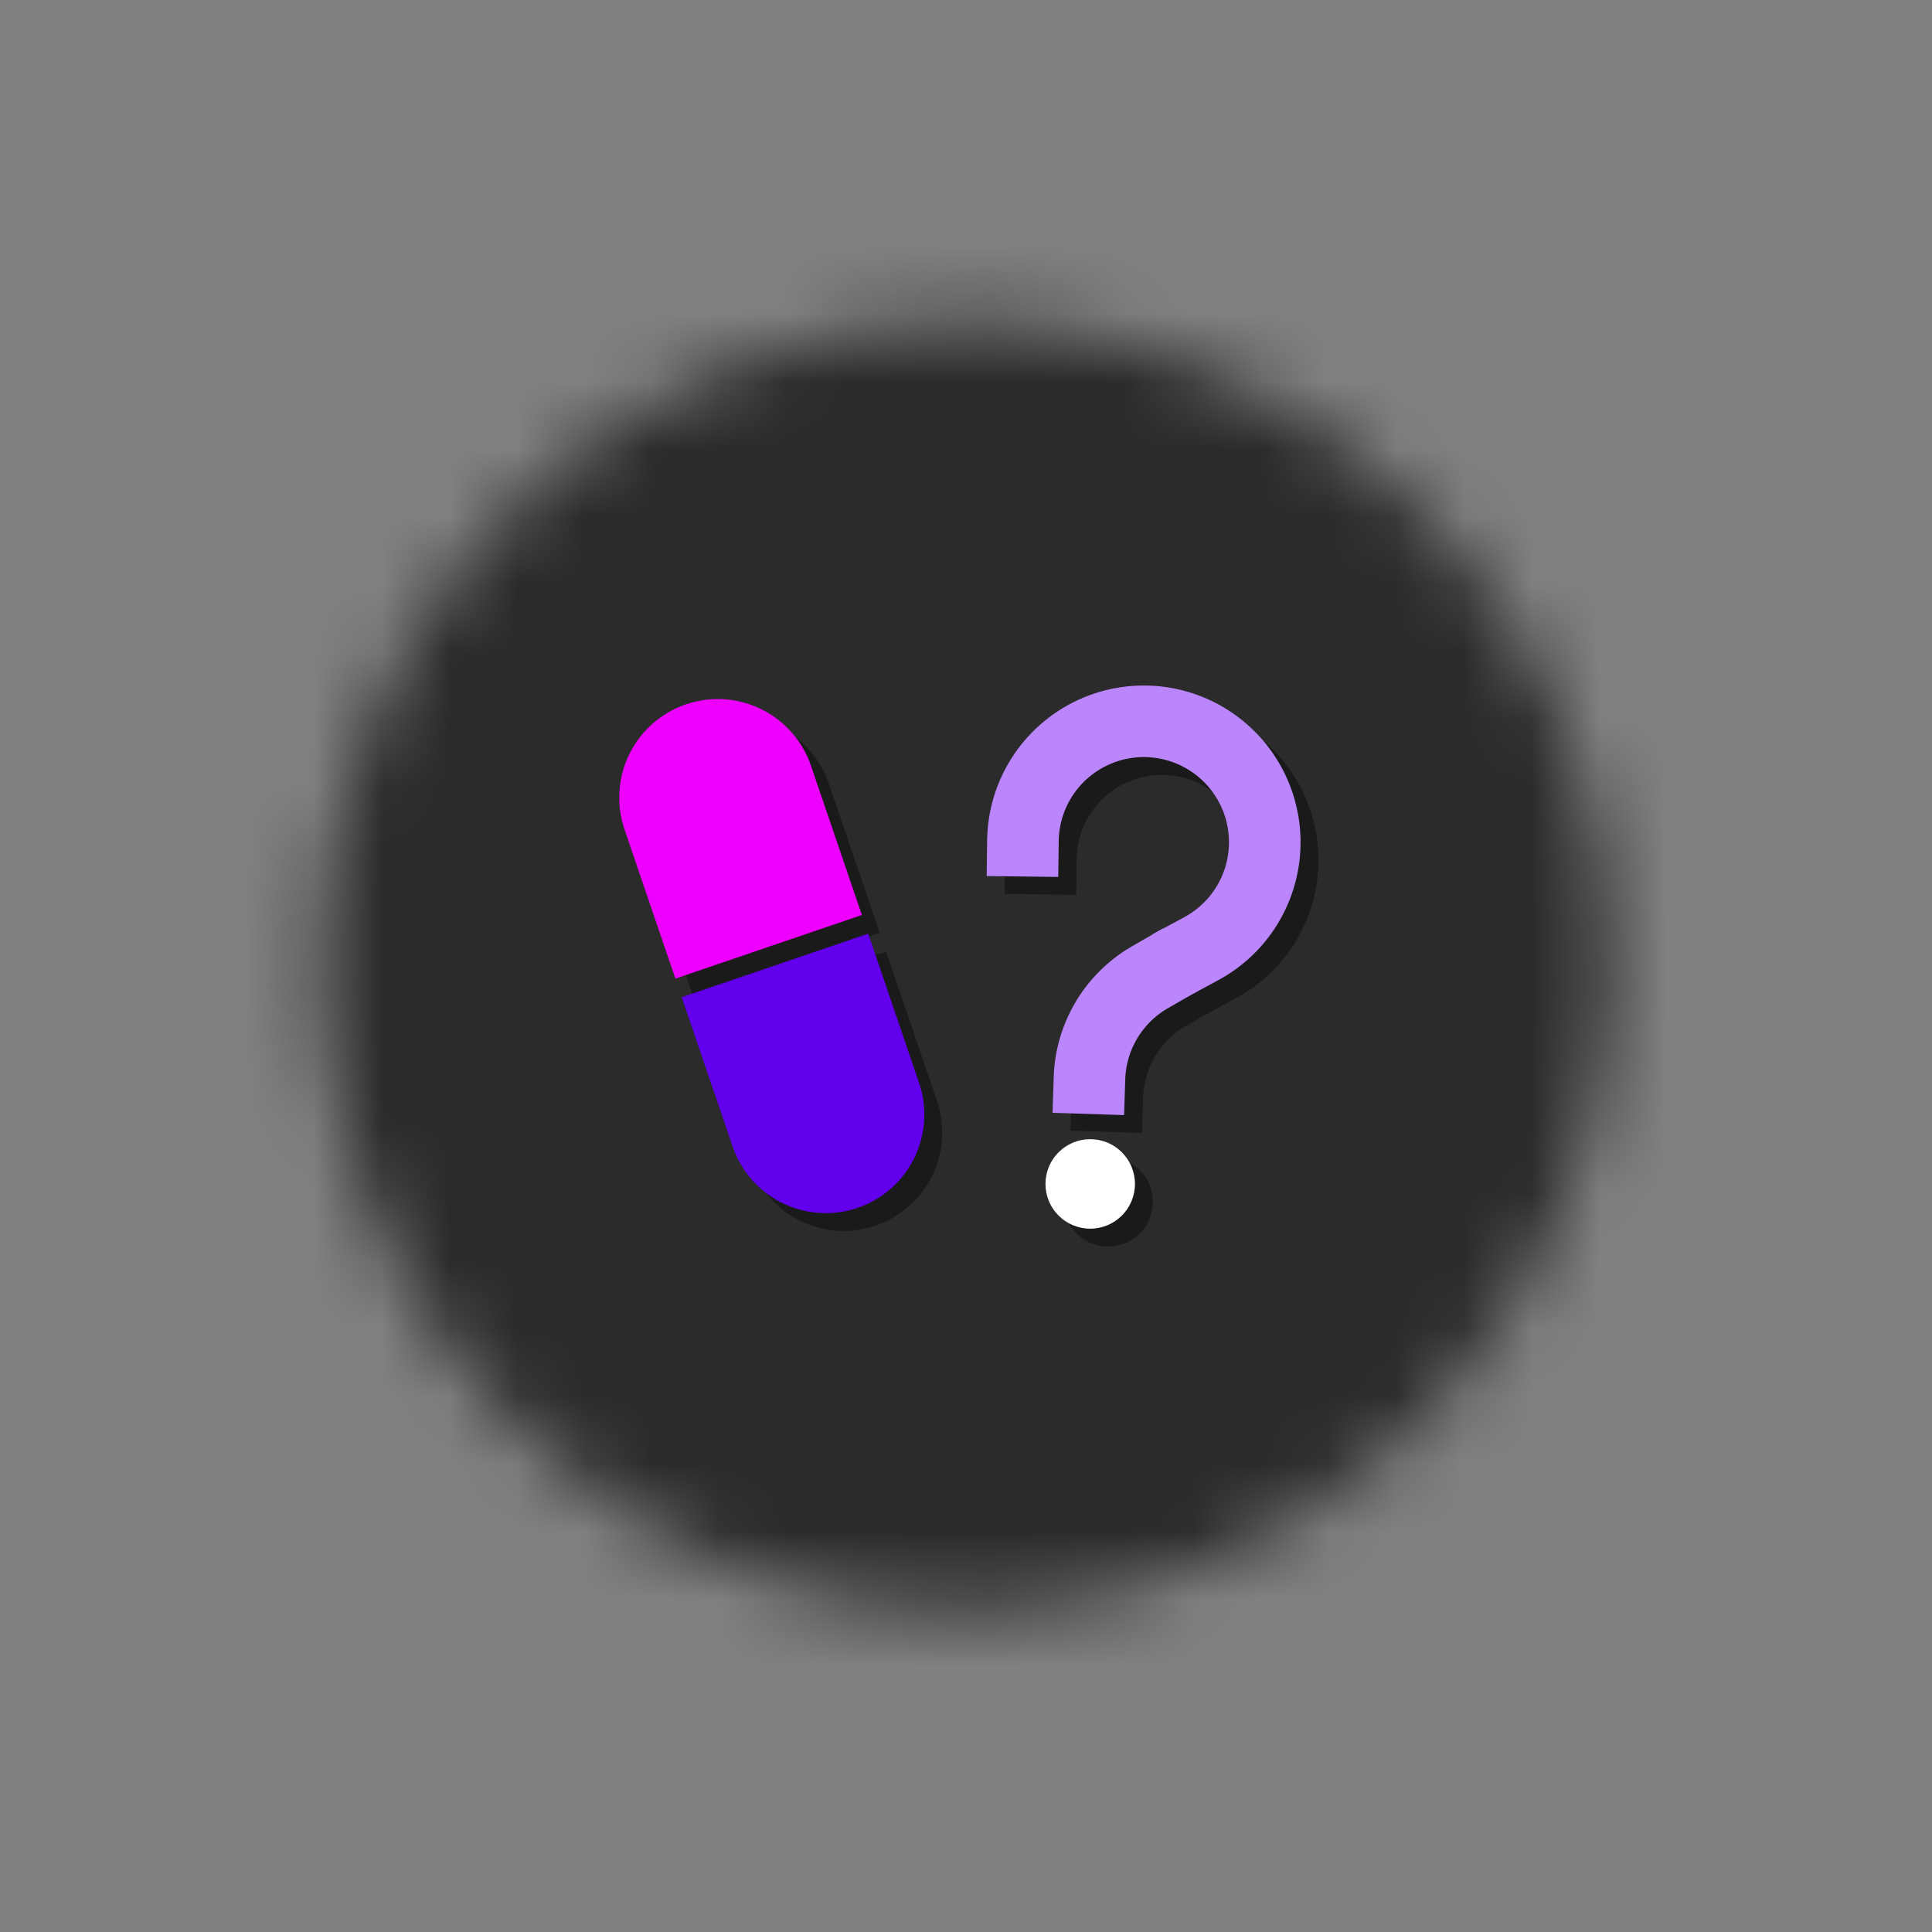 <?xml version="1.0" encoding="UTF-8" standalone="no"?>
<!-- Created with Inkscape (http://www.inkscape.org/) -->

<!--Did I Take My Meds? is a FOSS app to keep track of medications
    Did I Take My Meds? is designed to help prevent a user from skipping doses and/or overdosing
    Copyright (C) 2021  Noah Stanford <noahstandingford@gmail.com>

    Did I Take My Meds? is free software: you can redistribute it and/or modify
    it under the terms of the GNU General Public License as published by
    the Free Software Foundation, either version 3 of the License, or
    (at your option) any later version.

    Did I Take My Meds? is distributed in the hope that it will be useful,
    but WITHOUT ANY WARRANTY; without even the implied warranty of
    MERCHANTABILITY or FITNESS FOR A PARTICULAR PURPOSE.  See the
    GNU General Public License for more details.

    You should have received a copy of the GNU General Public License
    along with this program.  If not, see https://www.gnu.org/licenses.-->

<svg
   width="108"
   height="108"
   viewBox="0 0 28.575 28.575"
   version="1.1"
   id="svg5"
   inkscape:version="1.1 (c68e22c387, 2021-05-23)"
   sodipodi:docname="launcher_icon_circle.svg"
   xmlns:inkscape="http://www.inkscape.org/namespaces/inkscape"
   xmlns:sodipodi="http://sodipodi.sourceforge.net/DTD/sodipodi-0.dtd"
   xmlns="http://www.w3.org/2000/svg"
   xmlns:svg="http://www.w3.org/2000/svg">
  <rect x="0" y="0" width="28.575" height="28.575" fill="#808080" stroke="none"/>
  <sodipodi:namedview
     id="namedview7"
     pagecolor="#505050"
     bordercolor="#eeeeee"
     borderopacity="1"
     inkscape:pageshadow="0"
     inkscape:pageopacity="0"
     inkscape:pagecheckerboard="0"
     inkscape:document-units="px"
     showgrid="false"
     units="px"
     width="108px"
     inkscape:zoom="3.9167361"
     inkscape:cx="38.041878"
     inkscape:cy="56.552188"
     inkscape:window-width="1366"
     inkscape:window-height="704"
     inkscape:window-x="0"
     inkscape:window-y="27"
     inkscape:window-maximized="0"
     inkscape:current-layer="layer1"
     inkscape:snap-global="false"
     inkscape:object-paths="true"
     inkscape:snap-bbox="true"
     inkscape:bbox-nodes="true" />
  <defs
     id="defs2">
    <mask
       maskUnits="userSpaceOnUse"
       id="mask1532">
      <circle
         style="display:inline;opacity:1;fill:#ffffff;stroke-width:6.731;stroke-linecap:square"
         id="circle1534"
         cx="14.287"
         cy="14.287"
         r="9.525" />
    </mask>
  </defs>
  <g
     inkscape:label="background"
     inkscape:groupmode="layer"
     id="layer1"
     style="display:inline">
    <rect
       style="opacity:1;fill:#2b2b2b;fill-opacity:1;stroke:none;stroke-width:0.492;stroke-linecap:round;stroke-linejoin:round"
       id="rect51"
       width="28.575"
       height="28.575"
       x="1.1853027e-07"
       y="1.1853027e-07"
       mask="url(#mask1532)" />
  </g>
  <g
     inkscape:groupmode="layer"
     id="layer2"
     inkscape:label="foreground"
     style="display:inline"
     sodipodi:insensitive="true">
    <g
       id="g12459"
       transform="translate(-0.132,-0.132)">
      <g
         id="g12361"
         transform="matrix(0.676,0,0,0.676,5.363,4.733)">
        <g
           id="g12357"
           transform="rotate(-12.969,19.357,3.031)">
          <path
             style="opacity:1;fill:none;fill-opacity:1;stroke:#1a1a1a;stroke-width:1.566;stroke-linecap:square;stroke-linejoin:miter;stroke-miterlimit:4;stroke-dasharray:none;stroke-opacity:1"
             id="path12353"
             sodipodi:type="arc"
             sodipodi:cx="15.707432"
             sodipodi:cy="11.406529"
             sodipodi:rx="2.6458335"
             sodipodi:ry="2.6458335"
             sodipodi:start="3.3804824"
             sodipodi:end="1.3022409"
             sodipodi:arc-type="arc"
             sodipodi:open="true"
             d="m 13.137,10.78 a 2.646,2.646 0 0 1 2.755,-2.013 2.646,2.646 0 0 1 2.448,2.377 2.646,2.646 0 0 1 -1.931,2.814" />
          <path
             style="opacity:1;fill:none;fill-opacity:1;stroke:#1a1a1a;stroke-width:1.566;stroke-linecap:square;stroke-linejoin:miter;stroke-miterlimit:4;stroke-dasharray:none;stroke-opacity:1"
             id="path12355"
             sodipodi:type="arc"
             sodipodi:cx="16.268204"
             sodipodi:cy="16.536516"
             sodipodi:rx="2.6458335"
             sodipodi:ry="2.6458335"
             sodipodi:start="3.3804824"
             sodipodi:end="4.3958211"
             sodipodi:arc-type="arc"
             sodipodi:open="true"
             transform="rotate(1.101)"
             d="m 13.698,15.91 a 2.646,2.646 0 0 1 1.747,-1.888" />
        </g>
        <circle
           style="opacity:1;fill:#1a1a1a;fill-opacity:1;stroke:none;stroke-width:7.4;stroke-linecap:square;stroke-linejoin:miter;stroke-miterlimit:4;stroke-dasharray:none;stroke-opacity:1"
           id="circle12359"
           cx="16.507"
           cy="19.488"
           r="0.979" />
      </g>
      <g
         id="g11066"
         transform="matrix(0.676,0,0,0.676,5.098,4.469)">
        <g
           id="g10956"
           transform="rotate(-12.969,19.357,3.031)">
          <path
             style="opacity:1;fill:none;fill-opacity:1;stroke:#bb86fc;stroke-width:1.566;stroke-linecap:square;stroke-linejoin:miter;stroke-miterlimit:4;stroke-dasharray:none;stroke-opacity:1"
             id="path10024"
             sodipodi:type="arc"
             sodipodi:cx="15.707432"
             sodipodi:cy="11.406529"
             sodipodi:rx="2.6458335"
             sodipodi:ry="2.6458335"
             sodipodi:start="3.3804824"
             sodipodi:end="1.3022409"
             sodipodi:arc-type="arc"
             sodipodi:open="true"
             d="m 13.137,10.78 a 2.646,2.646 0 0 1 2.755,-2.013 2.646,2.646 0 0 1 2.448,2.377 2.646,2.646 0 0 1 -1.931,2.814" />
          <path
             style="opacity:1;fill:none;fill-opacity:1;stroke:#bb86fc;stroke-width:1.566;stroke-linecap:square;stroke-linejoin:miter;stroke-miterlimit:4;stroke-dasharray:none;stroke-opacity:1"
             id="path10666"
             sodipodi:type="arc"
             sodipodi:cx="16.268204"
             sodipodi:cy="16.536516"
             sodipodi:rx="2.6458335"
             sodipodi:ry="2.6458335"
             sodipodi:start="3.3804824"
             sodipodi:end="4.3958211"
             sodipodi:arc-type="arc"
             sodipodi:open="true"
             transform="rotate(1.101)"
             d="m 13.698,15.91 a 2.646,2.646 0 0 1 1.747,-1.888" />
        </g>
        <circle
           style="opacity:1;fill:#ffffff;fill-opacity:1;stroke:none;stroke-width:7.4;stroke-linecap:square;stroke-linejoin:miter;stroke-miterlimit:4;stroke-dasharray:none;stroke-opacity:1"
           id="path10980"
           cx="16.507"
           cy="19.488"
           r="0.979" />
      </g>
      <g
         id="g1132"
         transform="matrix(-1.044,0.355,-0.355,-1.044,26.872,25.828)"
         style="fill:#1a1a1a">
        <g
           id="g1126"
           style="fill:#1a1a1a">
          <path
             id="path1124"
             style="opacity:1;fill:#1a1a1a;fill-opacity:1;stroke:none;stroke-width:7.063;stroke-linecap:square;stroke-linejoin:miter;stroke-miterlimit:4;stroke-dasharray:none;stroke-opacity:1"
             d="m 48.564,52.303 -10.438,3.549 2.84,8.35 a 5.512,5.512 0 0 0 6.992,3.443 5.512,5.512 0 0 0 3.445,-6.992 z"
             transform="matrix(-0.227,-0.077,0.077,-0.227,15.31,29.572)" />
        </g>
        <g
           id="g1130"
           transform="rotate(180,9.639,14.068)"
           style="fill:#1a1a1a;fill-opacity:1">
          <path
             id="path1128"
             style="opacity:1;fill:#1a1a1a;fill-opacity:1;stroke:none;stroke-width:7.063;stroke-linecap:square;stroke-linejoin:miter;stroke-miterlimit:4;stroke-dasharray:none;stroke-opacity:1"
             d="m 40.148,39.17 a 5.512,5.512 0 0 0 -1.771,0.295 5.512,5.512 0 0 0 -3.445,6.992 l 2.84,8.352 10.438,-3.551 -2.84,-8.35 a 5.512,5.512 0 0 0 -5.221,-3.738 z"
             transform="matrix(0.227,0.077,-0.077,0.227,3.968,-1.436)" />
        </g>
      </g>
      <g
         id="g12029"
         transform="matrix(-1.044,0.355,-0.355,-1.044,26.608,25.564)">
        <g
           id="g11564">
          <path
             id="rect11090"
             style="opacity:1;fill:#6200ee;fill-opacity:1;stroke:none;stroke-width:7.063;stroke-linecap:square;stroke-linejoin:miter;stroke-miterlimit:4;stroke-dasharray:none;stroke-opacity:1"
             d="m 48.564,52.303 -10.438,3.549 2.84,8.35 a 5.512,5.512 0 0 0 6.992,3.443 5.512,5.512 0 0 0 3.445,-6.992 z"
             transform="matrix(-0.227,-0.077,0.077,-0.227,15.31,29.572)" />
        </g>
        <g
           id="g11570"
           transform="rotate(180,9.639,14.068)"
           style="fill:#ee00ff;fill-opacity:1">
          <path
             id="rect11566"
             style="opacity:1;fill:#ee00ff;fill-opacity:1;stroke:none;stroke-width:7.063;stroke-linecap:square;stroke-linejoin:miter;stroke-miterlimit:4;stroke-dasharray:none;stroke-opacity:1"
             d="m 40.148,39.17 a 5.512,5.512 0 0 0 -1.771,0.295 5.512,5.512 0 0 0 -3.445,6.992 l 2.84,8.352 10.438,-3.551 -2.84,-8.35 a 5.512,5.512 0 0 0 -5.221,-3.738 z"
             transform="matrix(0.227,0.077,-0.077,0.227,3.968,-1.436)" />
        </g>
      </g>
    </g>
  </g>
</svg>
